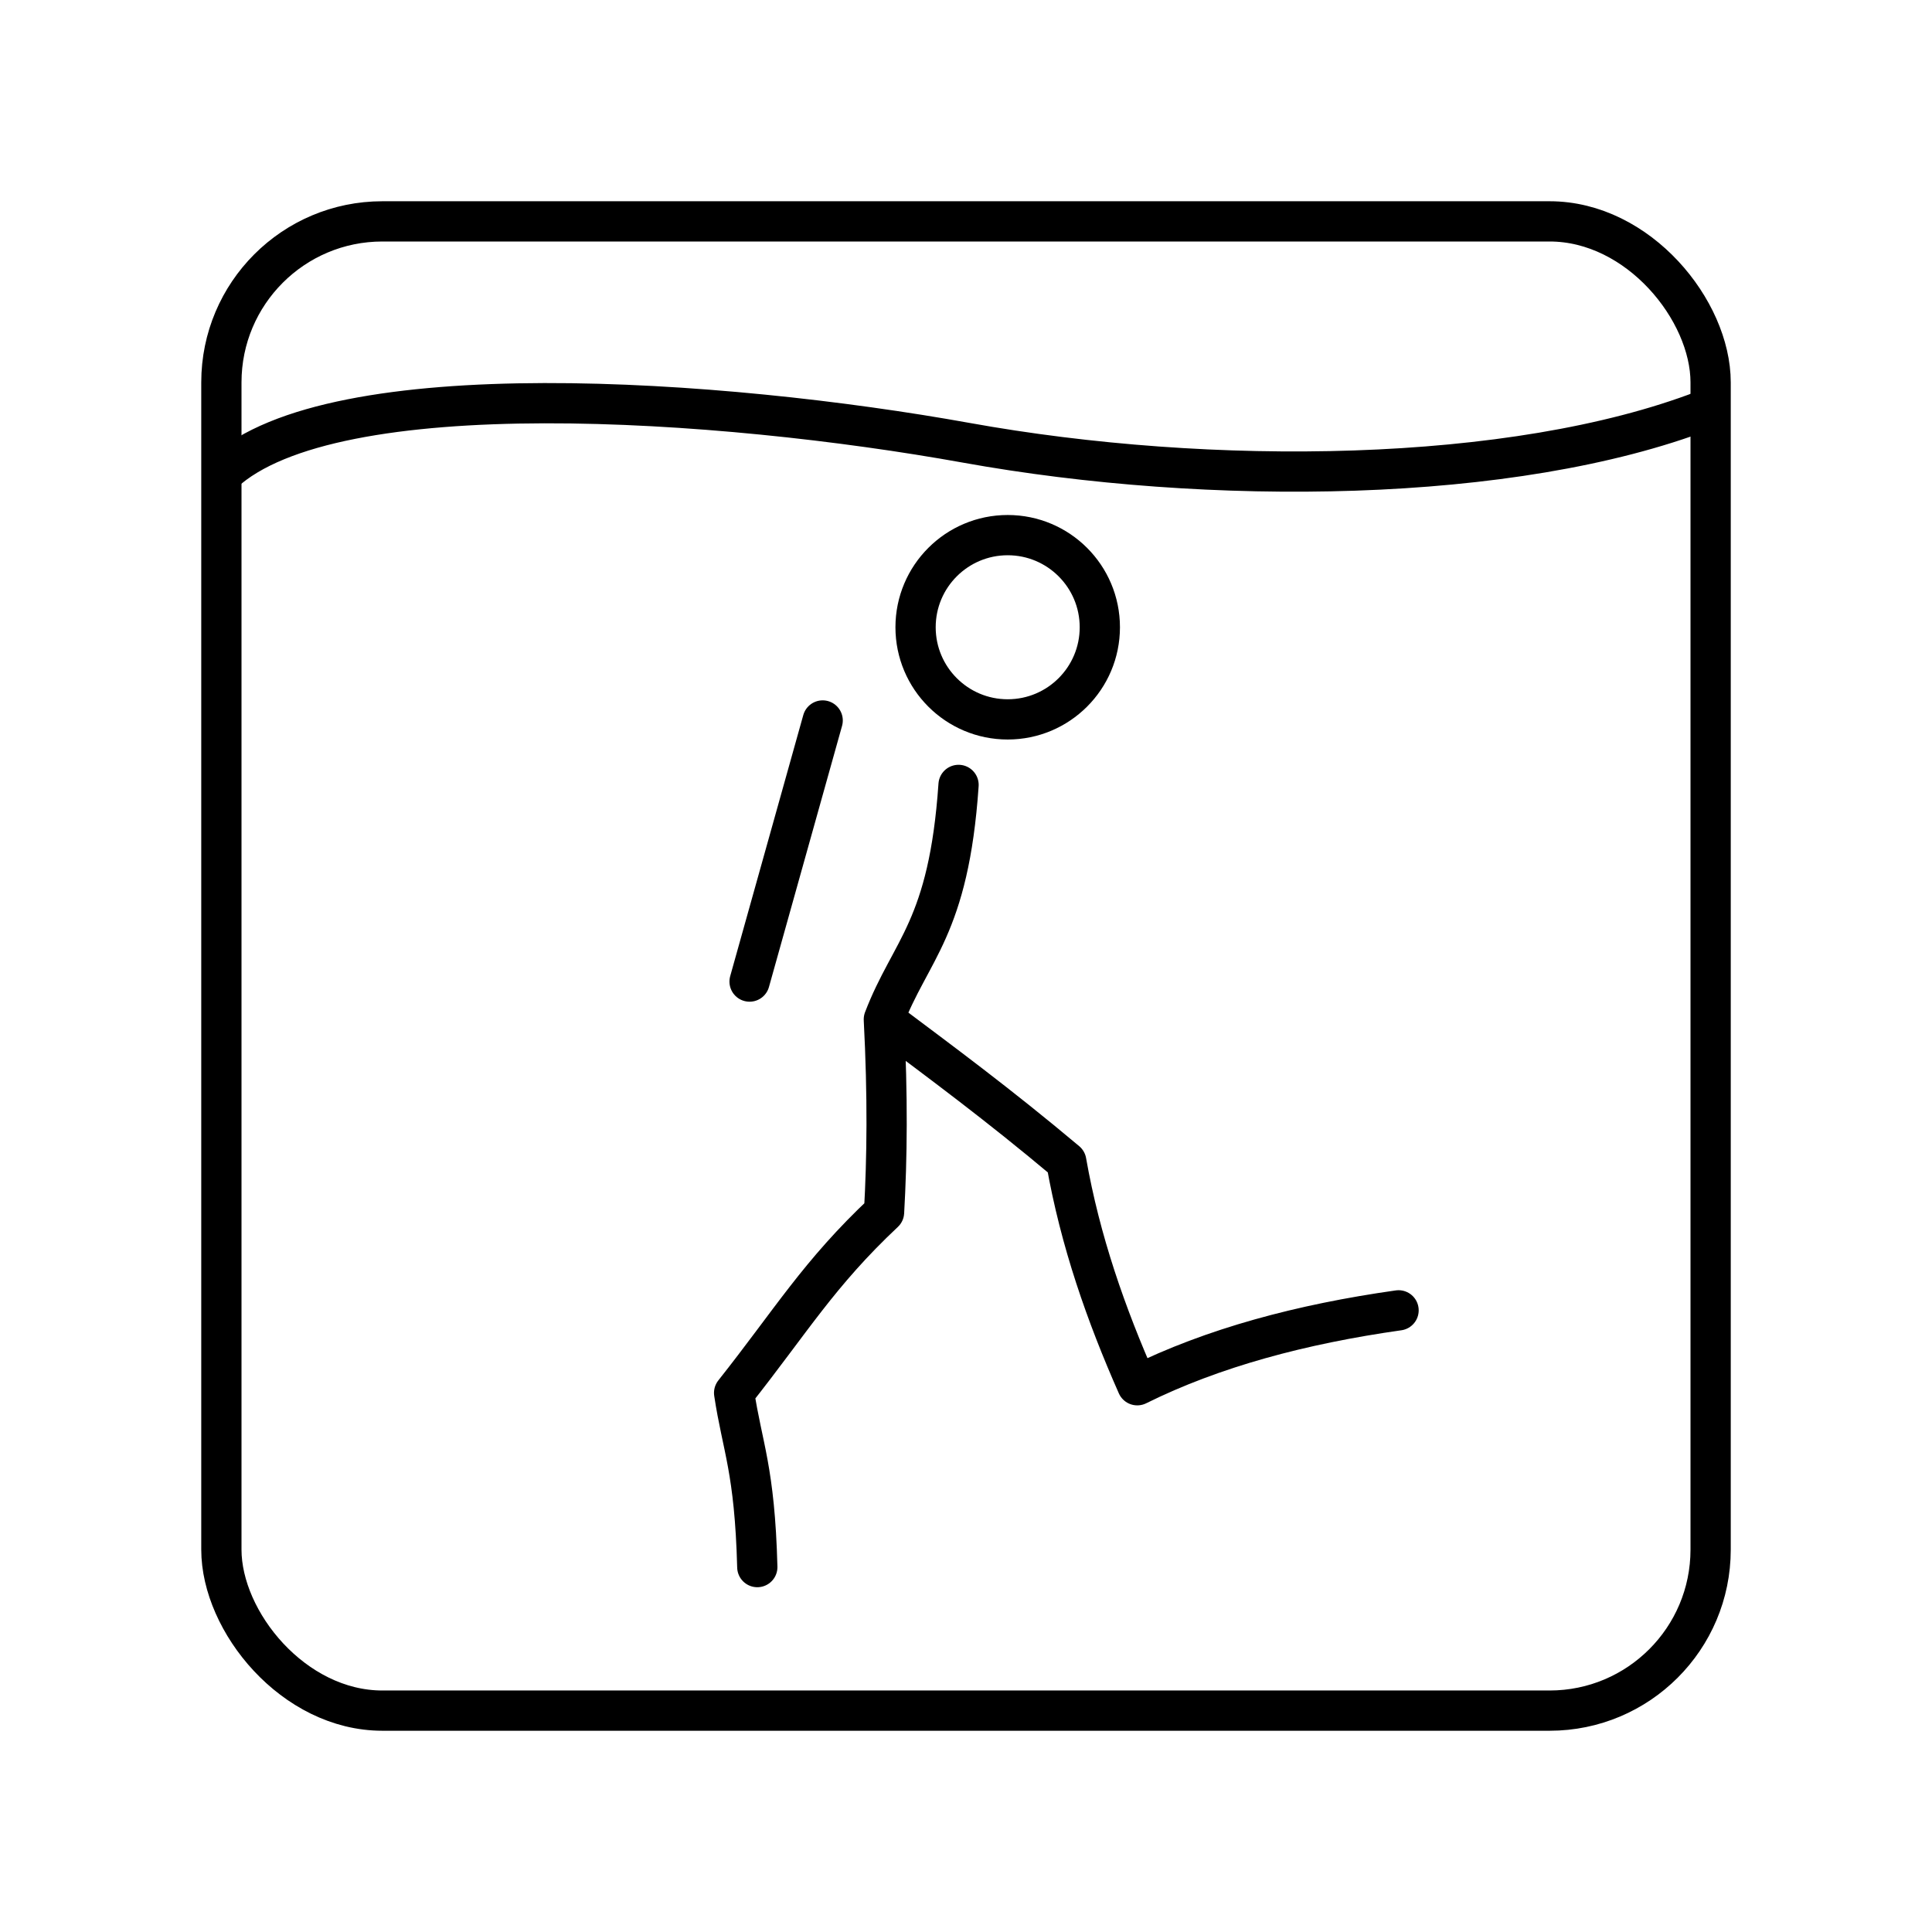 <?xml version="1.0" encoding="UTF-8"?><svg id="a" xmlns="http://www.w3.org/2000/svg" viewBox="0 0 48 48"><defs><style>.b{fill:none;stroke:#000;stroke-linecap:round;stroke-linejoin:round;}</style></defs><rect class="b" x="5.5" y="5.5" width="37" height="37" rx="4" ry="4"/><path class="b" d="M5.544,11.75c2.728-2.528,12.393-1.843,18.458-.75,6.064,1.094,13.579,1.017,18.328-.804M23.815,19.501c-.244,3.57-1.191,4.085-1.856,5.825,1.431,1.074,2.826,2.1,4.532,3.533.348,1.981.99,3.805,1.764,5.557,1.88-.932,4.074-1.519,6.492-1.861M21.959,25.327c.1,1.922.081,3.453.005,4.792-1.621,1.523-2.306,2.695-3.725,4.487.203,1.351.512,1.897.576,4.328M18.623,24.387l1.816-6.487"/><circle class="b" cx="25.036" cy="15.584" r="2.289"/></svg>